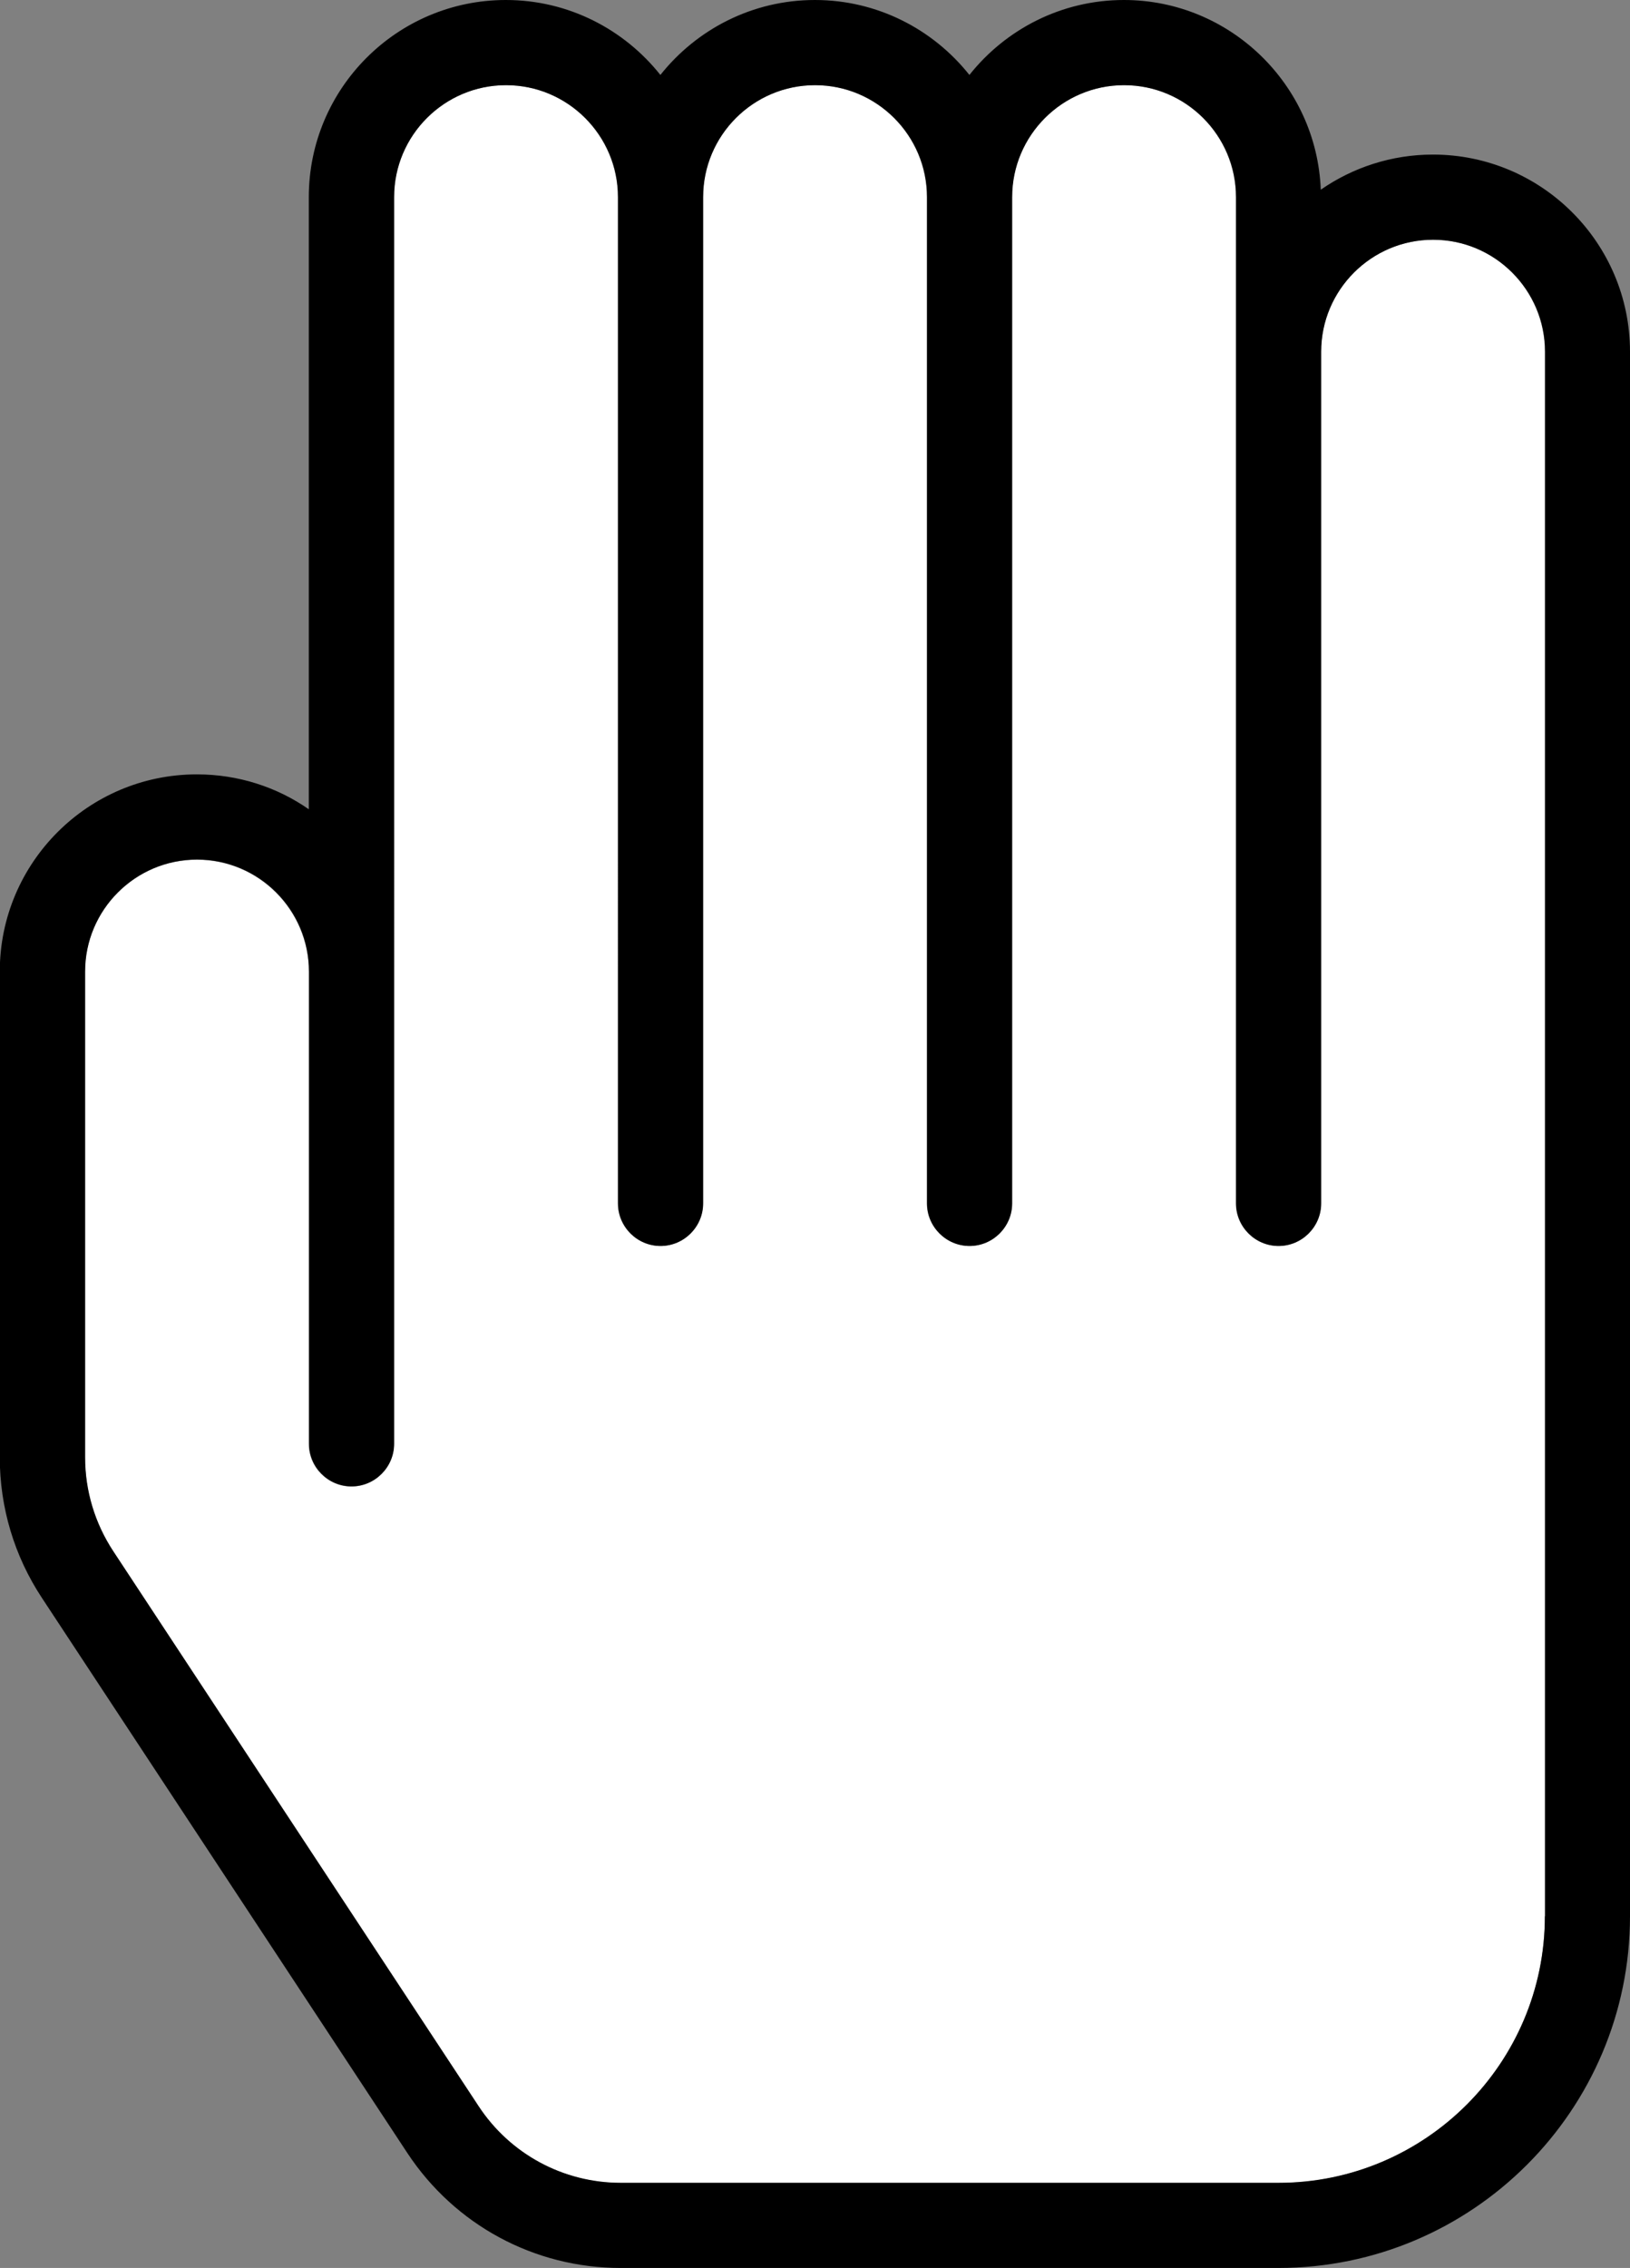 <?xml version="1.0" encoding="UTF-8"?>
<svg id="Layer_2" data-name="Layer 2" xmlns="http://www.w3.org/2000/svg" viewBox="0 0 76.59 106.52">
  <rect x="0" y="0" width="76.59" height="106.52" fill="#808080" stroke="none"/>
  <defs>
    <style>
      .cls-1 {
        fill: #fff;
      }
    </style>
  </defs>
  <g id="Layer_1-2" data-name="Layer 1">
    <g>
      <path class="cls-1" d="M67.33,11.26c-2.9,0-5.26,2.36-5.26,5.26V56.52c0,1.1-.9,2-2,2s-2-.9-2-2V9.26c0-2.9-2.36-5.26-5.26-5.26s-5.26,2.36-5.26,5.26V56.52c0,1.1-.9,2-2,2s-2-.9-2-2V9.26c0-2.9-2.36-5.26-5.26-5.26s-5.26,2.36-5.26,5.26V56.52c0,1.1-.9,2-2,2s-2-.9-2-2V9.26c0-2.9-2.36-5.26-5.26-5.26s-5.26,2.36-5.26,5.26v58.56c0,1.1-.9,2-2,2s-2-.9-2-2v-22.18c0-2.9-2.36-5.26-5.26-5.26s-5.26,2.36-5.26,5.26v22.82c0,1.57,.46,3.09,1.32,4.4l17.17,26.07c1.48,2.25,3.98,3.6,6.68,3.6h30.91c6.9,0,12.52-5.62,12.52-12.52V16.52c0-2.9-2.36-5.26-5.26-5.26Z"/>
      <path d="M67.33,7.26c-1.95,0-3.77,.61-5.27,1.65-.19-4.94-4.27-8.91-9.25-8.91-2.94,0-5.56,1.38-7.26,3.52-1.7-2.14-4.32-3.52-7.26-3.52s-5.56,1.38-7.26,3.52c-1.7-2.14-4.32-3.52-7.26-3.52-5.11,0-9.26,4.15-9.26,9.26v28.75c-1.49-1.04-3.31-1.64-5.26-1.64-5.11,0-9.26,4.15-9.26,9.26v22.82c0,2.35,.68,4.63,1.98,6.6l17.17,26.07c2.23,3.38,5.97,5.4,10.02,5.4h30.91c9.11,0,16.52-7.41,16.52-16.52V16.52c0-5.11-4.15-9.26-9.26-9.26Zm5.26,82.74c0,6.9-5.62,12.52-12.52,12.52H29.17c-2.7,0-5.2-1.35-6.68-3.6L5.32,72.85c-.86-1.31-1.32-2.83-1.32-4.4v-22.82c0-2.9,2.36-5.26,5.26-5.26s5.26,2.36,5.26,5.26v22.18c0,1.1,.9,2,2,2s2-.9,2-2V9.26c0-2.9,2.36-5.26,5.26-5.26s5.26,2.36,5.26,5.26V56.52c0,1.1,.9,2,2,2s2-.9,2-2V9.26c0-2.9,2.36-5.26,5.26-5.26s5.26,2.36,5.26,5.26V56.52c0,1.1,.9,2,2,2s2-.9,2-2V9.26c0-2.9,2.36-5.26,5.26-5.26s5.26,2.36,5.26,5.26V56.52c0,1.1,.9,2,2,2s2-.9,2-2V16.52c0-2.9,2.36-5.26,5.26-5.26s5.26,2.36,5.26,5.26V90Z"/>
    </g>
  </g>
</svg>
